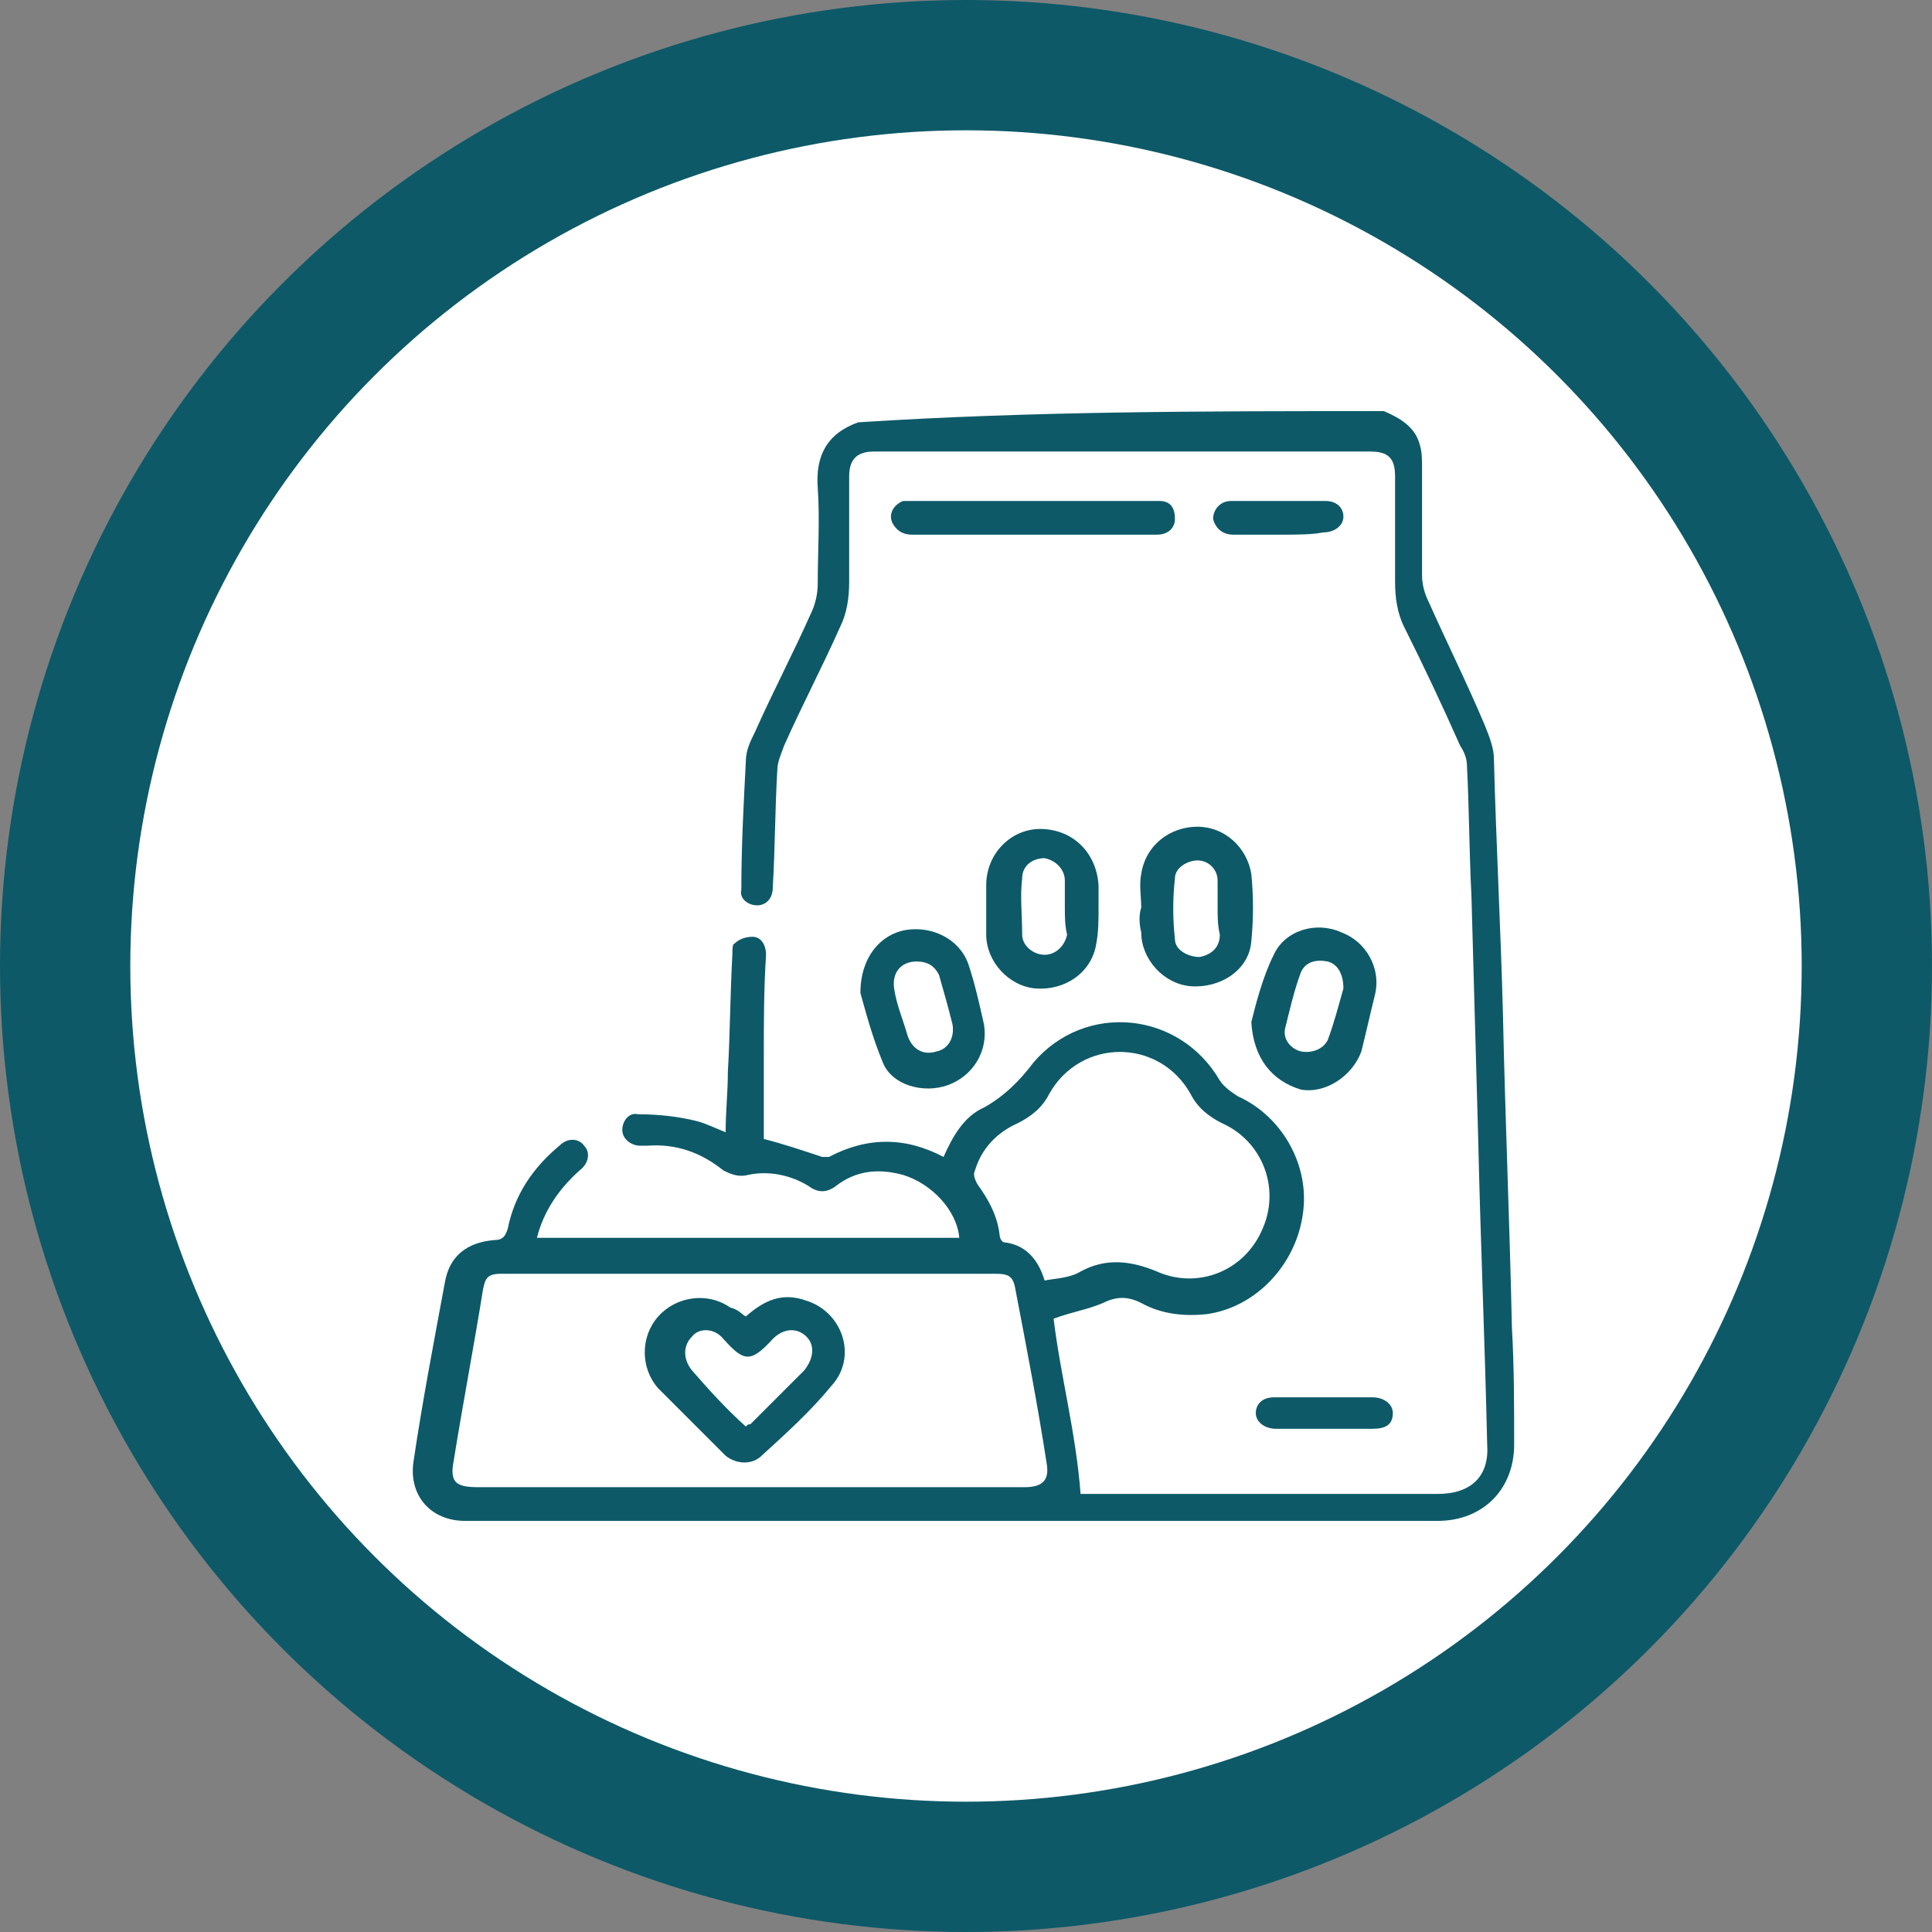 <?xml version="1.0" encoding="utf-8"?>
<!-- Generator: Adobe Illustrator 24.0.0, SVG Export Plug-In . SVG Version: 6.00 Build 0)  -->
<svg version="1.1" id="Capa_1" xmlns="http://www.w3.org/2000/svg" xmlns:xlink="http://www.w3.org/1999/xlink" x="0px" y="0px"
	 viewBox="0 0 86 86" style="enable-background:new 0 0 86 86;" xml:space="preserve">
<rect x="0" y="0" width="86" height="86" fill="#808080" stroke="none"/>
<style type="text/css">
	.st0{fill:#0D5968;}
	.st1{fill:#FFFFFF;}
</style>
<circle class="st0" cx="43" cy="43" r="43"/>
<circle class="st1" cx="43" cy="43" r="37.2"/>
<g>
	<path class="st0" d="M61.6,18.3c0.7,0.3,1.4,0.7,1.6,1.5c0.1,0.3,0.1,0.7,0.1,1c0,1.6,0,3.2,0,4.8c0,0.4,0.1,0.8,0.3,1.2
		c0.8,1.8,1.7,3.6,2.5,5.5c0.2,0.5,0.4,1,0.4,1.5c0.1,3.8,0.3,7.5,0.4,11.3c0.1,4.7,0.3,9.3,0.4,14c0.1,1.7,0.1,3.5,0.1,5.2
		c0,2-1.4,3.4-3.4,3.4c-14.4,0-28.9,0-43.3,0c-1.5,0-2.5-1.1-2.3-2.6c0.4-2.7,0.9-5.3,1.4-8c0.2-1.2,1-1.8,2.2-1.9
		c0.4,0,0.5-0.2,0.6-0.5c0.3-1.5,1.1-2.7,2.3-3.7c0.4-0.4,0.9-0.3,1.1,0c0.3,0.3,0.2,0.8-0.2,1.1c-0.9,0.8-1.6,1.8-1.9,3
		c6.3,0,12.5,0,18.8,0c-0.1-1.2-1.2-2.4-2.5-2.8c-1.1-0.3-2.1-0.2-3,0.5c-0.4,0.3-0.8,0.3-1.2,0c-0.8-0.5-1.8-0.7-2.7-0.5
		c-0.4,0.1-0.7,0-1.1-0.2c-1-0.8-2.1-1.2-3.4-1.1c-0.1,0-0.2,0-0.3,0c-0.4,0-0.8-0.3-0.8-0.7c0-0.4,0.3-0.8,0.7-0.7
		c0.9,0,1.8,0.1,2.6,0.3c0.4,0.1,0.8,0.3,1.3,0.5c0-0.9,0.1-1.8,0.1-2.7c0.1-1.7,0.1-3.4,0.2-5.2c0-0.2,0-0.5,0.1-0.5
		c0.2-0.2,0.5-0.3,0.8-0.3c0.4,0,0.6,0.4,0.6,0.8c-0.1,1.5-0.1,3-0.1,4.5c0,1.3,0,2.5,0,3.7c0.8,0.2,1.7,0.5,2.6,0.8
		c0.1,0,0.2,0,0.3,0c1.7-0.9,3.4-0.9,5.1,0c0.4-0.9,0.9-1.8,1.8-2.2c0.9-0.5,1.6-1.2,2.2-2c2.3-2.7,6.5-2.3,8.3,0.8
		c0.2,0.3,0.5,0.5,0.8,0.7c2,0.9,3.2,3.1,2.9,5.2c-0.3,2.3-2.1,4.2-4.3,4.5c-1,0.1-2,0-2.9-0.5c-0.6-0.3-1.1-0.3-1.7,0
		c-0.7,0.3-1.4,0.4-2.2,0.7c0.3,2.5,1,5.1,1.2,7.8c0.1,0,0.2,0,0.4,0c5.2,0,10.3,0,15.5,0c1.5,0,2.3-0.8,2.2-2.2
		c-0.1-4.5-0.3-9.1-0.4-13.6c-0.1-3.6-0.2-7.2-0.3-10.8c-0.1-1.9-0.1-3.9-0.2-5.8c0-0.3-0.1-0.6-0.3-0.9c-0.8-1.8-1.6-3.5-2.5-5.3
		c-0.3-0.6-0.4-1.3-0.4-2c0-1.6,0-3.1,0-4.7c0-0.8-0.3-1.1-1.1-1.1c-7.4,0-14.7,0-22.1,0c-0.7,0-1.1,0.3-1.1,1.1c0,1.6,0,3.1,0,4.7
		c0,0.7-0.1,1.4-0.4,2c-0.8,1.8-1.7,3.5-2.5,5.3c-0.1,0.3-0.3,0.7-0.3,1.1c-0.1,1.7-0.1,3.5-0.2,5.2c0,0.5-0.3,0.8-0.7,0.8
		c-0.4,0-0.8-0.3-0.7-0.7c0-1.9,0.1-3.8,0.2-5.7c0-0.5,0.2-0.9,0.4-1.3c0.8-1.8,1.7-3.5,2.5-5.3c0.2-0.4,0.3-0.9,0.3-1.3
		c0-1.4,0.1-2.9,0-4.3c-0.1-1.4,0.4-2.4,1.8-2.9C45.9,18.3,53.7,18.3,61.6,18.3z M33.2,66.2c4.1,0,8.2,0,12.4,0c0.8,0,1.1-0.3,1-1
		c-0.4-2.6-0.9-5.2-1.4-7.8c-0.1-0.6-0.3-0.7-0.9-0.7c-7.3,0-14.7,0-22,0c-0.6,0-0.7,0.2-0.8,0.7c-0.4,2.5-0.9,5.1-1.3,7.6
		c-0.2,1,0.1,1.2,1.1,1.2C25.1,66.2,29.1,66.2,33.2,66.2z M46.5,57c0.5-0.1,1.1-0.1,1.6-0.4c1.1-0.6,2.2-0.5,3.4,0
		c1.8,0.8,3.9,0,4.7-1.9c0.8-1.8,0-3.9-1.8-4.7c-0.6-0.3-1.1-0.7-1.4-1.3c-1.4-2.5-4.9-2.5-6.3,0c-0.3,0.6-0.8,1-1.4,1.3
		c-0.9,0.4-1.6,1.1-1.9,2.1c-0.1,0.2,0,0.4,0.1,0.6c0.5,0.7,0.9,1.4,1,2.3c0,0.1,0.1,0.3,0.2,0.3C45.6,55.4,46.2,56,46.5,57z"/>
	<path class="st0" d="M48.9,40.4c0,0.5,0,1.1-0.1,1.6c-0.2,1.3-1.4,2.1-2.7,2c-1.2-0.1-2.2-1.2-2.2-2.4c0-0.7,0-1.4,0-2.2
		c0-1.4,1.1-2.5,2.4-2.5c1.4,0,2.5,1,2.6,2.5C48.9,39.6,48.9,40,48.9,40.4C48.9,40.4,48.9,40.4,48.9,40.4z M47.4,40.4
		C47.4,40.4,47.4,40.4,47.4,40.4c0-0.4,0-0.8,0-1.2c0-0.5-0.4-0.9-0.9-1c-0.5,0-1,0.3-1,0.9c-0.1,0.8,0,1.6,0,2.5
		c0,0.5,0.5,0.9,1,0.9c0.5,0,0.9-0.4,1-0.9C47.4,41.2,47.4,40.8,47.4,40.4z"/>
	<path class="st0" d="M38.3,44.2c0-1.6,0.9-2.6,2-2.8c1.2-0.2,2.4,0.4,2.8,1.5c0.3,0.9,0.5,1.8,0.7,2.7c0.2,1.2-0.5,2.3-1.6,2.7
		c-1.1,0.4-2.5,0-2.9-1C38.8,46.1,38.5,44.9,38.3,44.2z M40.8,42.8c-0.7,0-1.1,0.5-1,1.2c0.1,0.7,0.4,1.4,0.6,2.1
		c0.2,0.6,0.7,0.9,1.3,0.7c0.5-0.1,0.8-0.6,0.7-1.2c-0.2-0.8-0.4-1.5-0.6-2.2C41.6,43,41.3,42.8,40.8,42.8z"/>
	<path class="st0" d="M55.7,45.5c0.2-0.8,0.5-2,1-3c0.5-1.1,1.9-1.5,3-1c1.1,0.4,1.8,1.6,1.5,2.8c-0.2,0.8-0.4,1.7-0.6,2.5
		c-0.4,1.1-1.6,1.9-2.7,1.7C56.6,48.1,55.8,47.1,55.7,45.5z M59.8,44c0-0.7-0.3-1.1-0.7-1.2c-0.5-0.1-1,0-1.2,0.5
		c-0.3,0.8-0.5,1.7-0.7,2.5c-0.1,0.5,0.3,0.9,0.7,1c0.5,0.1,1-0.1,1.2-0.5C59.4,45.5,59.6,44.7,59.8,44z"/>
	<path class="st0" d="M50.8,40.4c0-0.5-0.1-1,0-1.5c0.2-1.3,1.3-2.1,2.5-2.1c1.2,0,2.2,0.9,2.4,2.1c0.1,1,0.1,2,0,3
		c-0.1,1.3-1.4,2.1-2.7,2c-1.2-0.1-2.2-1.2-2.2-2.4C50.7,41.1,50.7,40.7,50.8,40.4C50.7,40.4,50.7,40.4,50.8,40.4z M54.2,40.4
		c0-0.4,0-0.8,0-1.2c0-0.5-0.4-0.9-0.9-0.9c-0.4,0-1,0.3-1,0.8c-0.1,0.9-0.1,1.8,0,2.7c0,0.5,0.6,0.8,1.1,0.8c0.5-0.1,0.9-0.4,0.9-1
		C54.2,41.2,54.2,40.8,54.2,40.4z"/>
	<path class="st0" d="M46,23.8c-1.8,0-3.6,0-5.4,0c-0.3,0-0.6-0.1-0.8-0.4c-0.3-0.4-0.1-0.9,0.4-1.1c0.2,0,0.4,0,0.6,0
		c3.5,0,6.9,0,10.4,0c0.1,0,0.3,0,0.4,0c0.5,0,0.7,0.3,0.7,0.8c0,0.4-0.3,0.7-0.8,0.7c-0.6,0-1.2,0-1.8,0
		C48.5,23.8,47.3,23.8,46,23.8z"/>
	<path class="st0" d="M59,63.6c-0.7,0-1.5,0-2.2,0c-0.5,0-0.9-0.3-0.9-0.7c0-0.4,0.3-0.7,0.8-0.7c1.5,0,2.9,0,4.4,0
		c0.5,0,0.9,0.3,0.9,0.7c0,0.5-0.3,0.7-0.9,0.7C60.5,63.6,59.7,63.6,59,63.6z"/>
	<path class="st0" d="M57,23.8c-0.7,0-1.4,0-2.1,0c-0.5,0-0.8-0.3-0.9-0.7c0-0.4,0.3-0.8,0.8-0.8c1.4,0,2.8,0,4.2,0
		c0.5,0,0.8,0.3,0.8,0.7c0,0.4-0.4,0.7-0.9,0.7C58.4,23.8,57.7,23.8,57,23.8z"/>
	<path class="st0" d="M33.2,58.6c0.8-0.7,1.6-1.1,2.7-0.7c1.6,0.5,2.3,2.5,1.1,3.8c-0.9,1.1-2,2.1-3.1,3.1c-0.4,0.4-1.1,0.4-1.6,0
		c-1-1-2-2-3-3c-0.8-0.9-0.8-2.3,0-3.2c0.8-0.9,2.2-1.1,3.2-0.4C32.9,58.3,33,58.5,33.2,58.6z M33.2,63.5c0.1-0.1,0.1-0.1,0.2-0.1
		c0.8-0.8,1.6-1.6,2.4-2.4c0.4-0.5,0.5-1.1,0.1-1.5c-0.4-0.4-1-0.4-1.5,0.1c-1,1.1-1.3,1-2.2,0c-0.4-0.5-1.1-0.5-1.4-0.1
		c-0.4,0.4-0.4,1,0,1.5C31.5,61.8,32.3,62.7,33.2,63.5z"/>
</g>
</svg>

